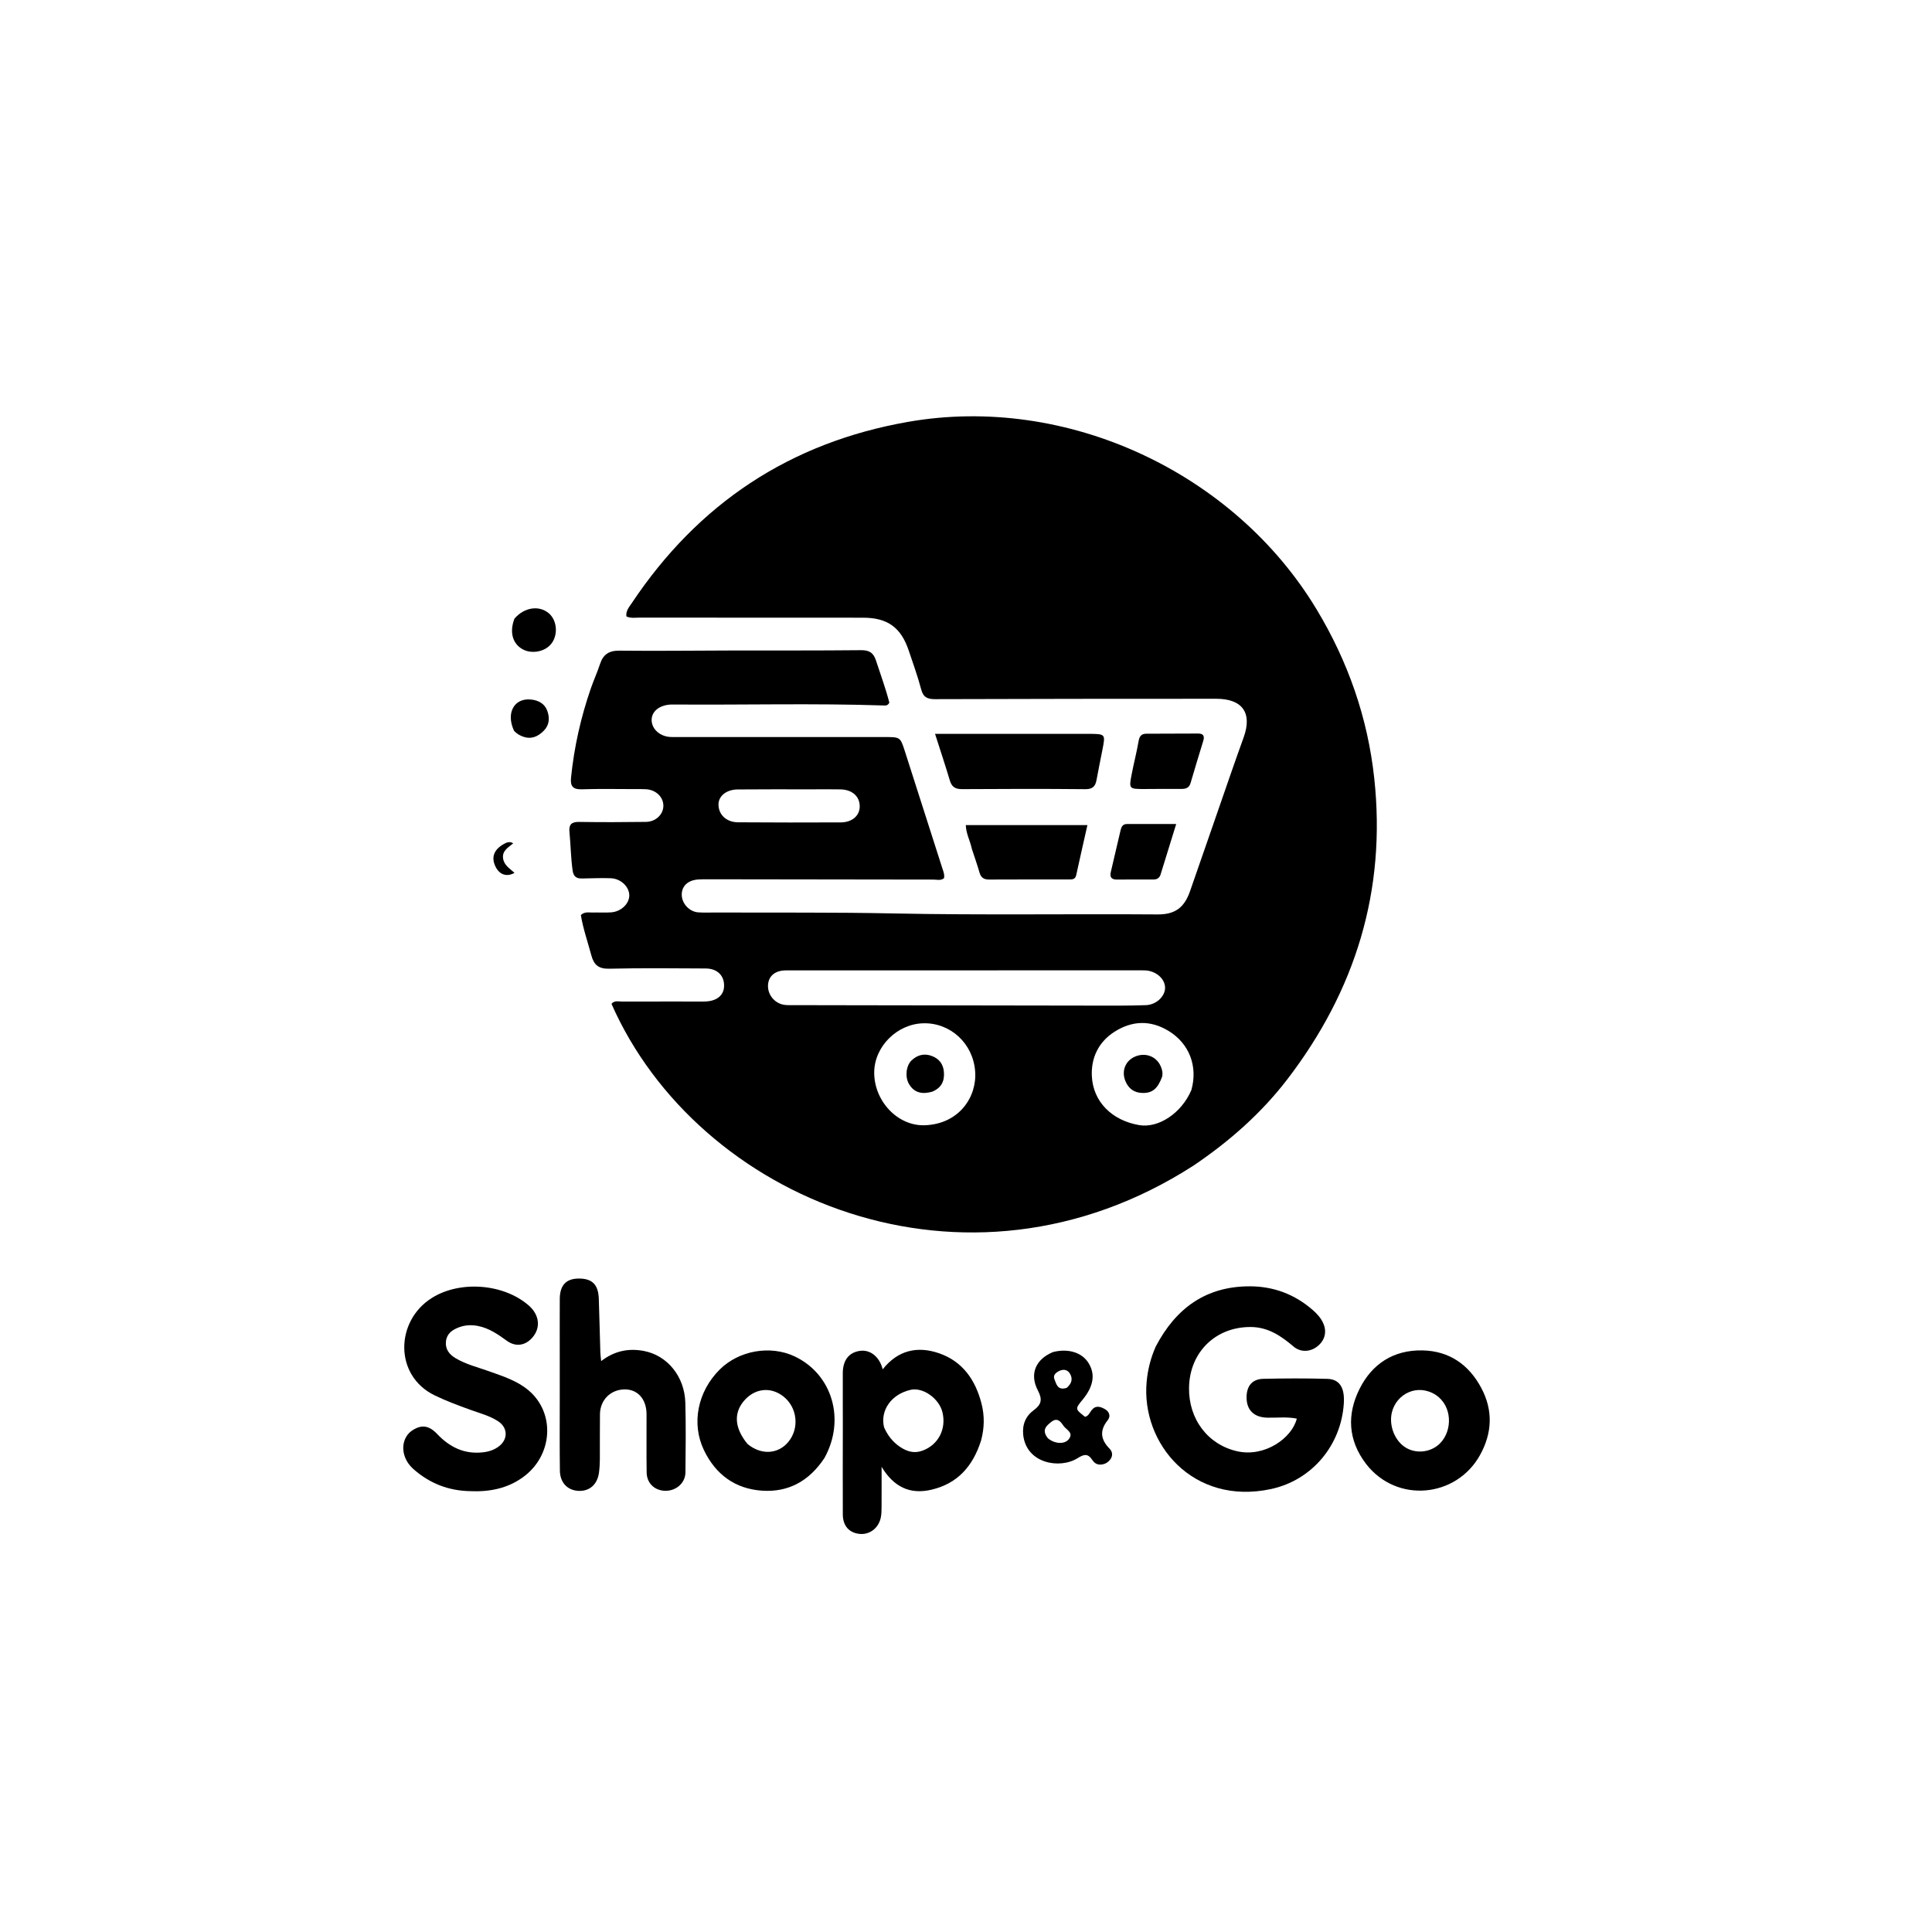 <svg version="1.1" id="Layer_1" xmlns="http://www.w3.org/2000/svg" xmlns:xlink="http://www.w3.org/1999/xlink" x="0px" y="0px"
	 width="100%" viewBox="0 0 1024 1024" enable-background="new 0 0 1024 1024" xml:space="preserve">
<path fill="#000000" opacity="1" stroke="none" 
	d="
M632.674,617.731 
	C511.772,695.653 369.674,635.508 324.1,532.055 
	C325.6,530.162 327.766,530.845 329.638,530.838 
	C344.136,530.782 358.635,530.873 373.134,530.829 
	C379.669,530.81 383.6,527.737 383.773,522.782 
	C383.971,517.133 380.229,513.341 374,513.31 
	C357.001,513.227 339.996,513.027 323.006,513.435 
	C317.405,513.569 314.833,511.562 313.455,506.456 
	C311.513,499.261 309.049,492.205 307.864,484.998 
	C309.855,483.116 311.934,483.698 313.855,483.654 
	C317.186,483.576 320.533,483.801 323.851,483.573 
	C329.211,483.204 333.573,478.981 333.534,474.506 
	C333.494,470.033 329.117,465.719 323.792,465.486 
	C318.65,465.261 313.484,465.574 308.328,465.62 
	C305.435,465.646 303.941,464.539 303.491,461.305 
	C302.548,454.527 302.473,447.703 301.817,440.918 
	C301.444,437.065 302.891,435.574 306.884,435.634 
	C318.714,435.813 330.55,435.786 342.38,435.619 
	C347.665,435.545 351.66,431.538 351.602,426.973 
	C351.544,422.349 347.599,418.608 342.384,418.308 
	C340.556,418.203 338.719,418.242 336.886,418.241 
	C327.387,418.239 317.88,418.026 308.391,418.343 
	C303.625,418.502 302.206,416.666 302.655,412.227 
	C304.304,395.931 307.874,380.07 313.247,364.614 
	C314.722,360.37 316.619,356.268 318.004,351.998 
	C319.673,346.851 322.772,344.797 328.351,344.859 
	C348.013,345.076 367.681,344.819 387.346,344.781 
	C410.345,344.736 433.345,344.844 456.342,344.612 
	C460.743,344.567 462.944,345.954 464.31,350.143 
	C466.775,357.699 469.512,365.159 471.374,372.409 
	C470.496,374.103 469.421,373.95 468.451,373.918 
	C431.299,372.686 394.138,373.689 356.982,373.405 
	C356.482,373.401 355.981,373.396 355.482,373.422 
	C349.431,373.744 345.346,377.082 345.381,381.671 
	C345.418,386.59 350.101,390.632 355.988,390.636 
	C393.653,390.662 431.319,390.649 468.984,390.653 
	C477.125,390.653 477.181,390.643 479.618,398.223 
	C486.241,418.817 492.811,439.427 499.403,460.031 
	C499.959,461.766 500.722,463.462 500.359,465.453 
	C498.647,466.88 496.581,466.197 494.675,466.195 
	C454.844,466.165 415.013,466.091 375.182,466.032 
	C373.516,466.03 371.846,466.034 370.184,466.134 
	C364.656,466.466 361.311,469.558 361.34,474.25 
	C361.368,478.853 365.34,483.233 370.073,483.569 
	C373.224,483.792 376.402,483.633 379.569,483.647 
	C410.9,483.779 442.24,483.495 473.561,484.142 
	C520.222,485.105 566.88,484.32 613.537,484.664 
	C622.663,484.732 627.648,481.199 630.723,472.402 
	C638.029,451.498 645.231,430.557 652.497,409.639 
	C654.683,403.346 656.91,397.068 659.171,390.802 
	C663.832,377.881 658.533,370.36 644.628,370.365 
	C594.964,370.383 545.301,370.388 495.638,370.57 
	C491.464,370.586 489.341,369.542 488.221,365.303 
	C486.396,358.392 483.933,351.648 481.664,344.858 
	C477.563,332.589 470.461,327.409 457.468,327.395 
	C417.97,327.353 378.471,327.387 338.973,327.35 
	C336.686,327.348 334.317,327.805 331.996,326.719 
	C331.608,323.753 333.517,321.663 334.929,319.548 
	C370.136,266.804 418.77,234.528 481.389,223.581 
	C565.327,208.908 654.079,250.299 697.888,323.085 
	C714.508,350.697 724.936,380.471 728.393,412.604 
	C734.785,472.014 718.414,524.915 682.362,571.988 
	C668.591,589.969 651.727,604.831 632.674,617.731 
M456.5,532.808 
	C497.969,532.874 539.438,532.953 580.907,532.995 
	C589.731,533.004 598.562,533.072 607.376,532.748 
	C612.927,532.543 617.529,528.022 617.517,523.55 
	C617.504,518.755 612.677,514.55 606.899,514.331 
	C605.402,514.275 603.902,514.291 602.403,514.291 
	C573.424,514.297 544.446,514.309 515.468,514.311 
	C482.492,514.314 449.517,514.282 416.542,514.328 
	C410.904,514.336 407.455,517.231 407.082,521.845 
	C406.669,526.963 410.371,531.725 415.54,532.566 
	C417.006,532.805 418.529,532.74 420.027,532.744 
	C431.851,532.774 443.676,532.787 456.5,532.808 
M631.439,577.787 
	C634.998,565.225 630.37,553.054 619.297,546.366 
	C609.671,540.552 599.948,540.93 590.606,546.922 
	C582.197,552.316 578.268,560.727 578.696,570.279 
	C579.312,584.046 589.503,593.931 603.871,596.343 
	C613.996,598.042 626.192,590.069 631.439,577.787 
M516.835,567.711 
	C515.726,553.04 503.74,541.987 489.344,542.361 
	C475.495,542.721 463.522,554.626 463.352,568.206 
	C463.162,583.409 475.691,597.006 490.335,596.404 
	C508.5,595.659 517.937,581.222 516.835,567.711 
M429.499,418.364 
	C416.666,418.371 403.832,418.293 391,418.422 
	C384.886,418.484 380.733,421.993 380.813,426.549 
	C380.906,431.864 385.051,435.796 391.15,435.836 
	C409.316,435.956 427.483,435.983 445.648,435.888 
	C451.838,435.855 455.8,432.162 455.67,427.136 
	C455.537,421.99 451.605,418.525 445.498,418.387 
	C440.501,418.275 435.499,418.364 429.499,418.364 
z"/>
<path fill="#000000" opacity="1" stroke="none" 
	d="
M612.543,713.75 
	C623.218,693.291 639.283,681.726 662.483,681.775 
	C675.046,681.802 686.276,686.014 695.82,694.372 
	C698.096,696.366 700.105,698.565 701.352,701.36 
	C703.347,705.833 702.252,710.304 698.427,713.454 
	C694.569,716.631 689.372,716.898 685.613,713.696 
	C679.027,708.086 672.123,703.407 663.005,703.34 
	C644.278,703.202 630.484,716.718 630.213,735.552 
	C629.974,752.207 640.224,765.716 655.772,769.205 
	C670.445,772.497 684.824,762.124 687.332,751.891 
	C682.082,750.833 676.806,751.526 671.597,751.391 
	C664.484,751.208 660.53,747.218 660.713,740.192 
	C660.862,734.469 663.805,730.939 669.541,730.806 
	C680.861,730.545 692.198,730.495 703.515,730.822 
	C710.056,731.011 712.788,735.541 712.253,743.858 
	C710.826,766.015 695.396,784.556 673.648,789.225 
	C632.272,798.109 604.731,765.069 607.744,732.388 
	C608.325,726.084 609.806,719.933 612.543,713.75 
z"/>
<path fill="#000000" opacity="1" stroke="none" 
	d="
M249.096,790.339 
	C237.519,790.097 227.852,786.189 219.485,778.961 
	C217.041,776.851 215.214,774.357 214.288,771.191 
	C212.762,765.974 214.486,760.691 218.733,758.007 
	C223.377,755.073 227.289,755.392 231.667,760.008 
	C238.405,767.113 246.205,770.918 256.159,769.737 
	C259.224,769.374 262.017,768.448 264.442,766.582 
	C269.359,762.797 269.202,756.694 264.004,753.296 
	C259.5,750.352 254.266,749.035 249.271,747.218 
	C242.857,744.885 236.469,742.538 230.311,739.539 
	C208.867,729.094 209.484,700.236 228.78,688.01 
	C243.7,678.558 266.872,680.302 280.211,691.904 
	C285.987,696.928 286.728,703.858 282.047,709.09 
	C278.317,713.258 273.258,713.966 268.728,710.697 
	C263.98,707.27 259.255,703.94 253.324,702.789 
	C249.776,702.1 246.394,702.278 243.038,703.587 
	C239.597,704.93 236.828,706.9 236.371,710.901 
	C235.892,715.101 238.149,717.905 241.487,719.888 
	C247.119,723.234 253.499,724.744 259.597,726.937 
	C266.812,729.53 274.199,731.881 280.153,736.919 
	C294.541,749.094 292.979,771.683 277.039,783.06 
	C268.826,788.921 259.494,790.797 249.096,790.339 
z"/>
<path fill="#000000" opacity="1" stroke="none" 
	d="
M519.972,763.556 
	C515.656,777.071 507.637,786.261 493.772,789.555 
	C482.203,792.303 473.672,788.031 467.267,777.46 
	C467.267,785.279 467.296,792.2 467.247,799.12 
	C467.234,800.939 467.19,802.806 466.79,804.567 
	C465.527,810.117 460.763,813.581 455.48,812.986 
	C450.015,812.372 446.745,808.752 446.711,802.686 
	C446.624,787.035 446.713,771.384 446.718,755.732 
	C446.721,746.408 446.66,737.083 446.698,727.759 
	C446.726,720.949 449.957,716.819 455.753,715.985 
	C461.217,715.199 466.143,719.058 467.853,725.772 
	C475.84,715.647 486.204,713.279 497.731,717.263 
	C510.269,721.597 517.017,731.455 520.216,743.919 
	C521.854,750.302 521.813,756.757 519.972,763.556 
M468.579,756.529 
	C470.439,760.73 473.144,764.26 476.974,766.843 
	C480.569,769.268 484.349,770.5 488.741,768.948 
	C497.204,765.958 501.697,757.569 499.522,748.529 
	C497.783,741.3 489.242,735.127 482.628,736.642 
	C472.216,739.027 466.412,747.734 468.579,756.529 
z"/>
<path fill="#000000" opacity="1" stroke="none" 
	d="
M296.68,720 
	C296.679,709.168 296.639,698.837 296.691,688.506 
	C296.728,681.218 300.043,677.692 306.707,677.656 
	C313.868,677.618 317.12,680.826 317.378,688.383 
	C317.701,697.872 317.913,707.365 318.199,716.855 
	C318.237,718.122 318.432,719.383 318.629,721.417 
	C325.697,715.938 333.268,714.525 341.207,716.026 
	C353.755,718.399 362.838,729.582 363.235,743.405 
	C363.589,755.726 363.413,768.066 363.297,780.395 
	C363.245,785.969 358.478,790.175 352.724,790.155 
	C347.105,790.135 342.835,786.235 342.739,780.475 
	C342.567,770.147 342.747,759.813 342.679,749.482 
	C342.628,741.618 338.051,736.452 331.292,736.412 
	C323.795,736.368 318.103,741.877 317.994,749.517 
	C317.879,757.513 317.994,765.513 317.936,773.51 
	C317.919,775.835 317.782,778.174 317.479,780.478 
	C316.638,786.877 312.367,790.565 306.406,790.183 
	C300.723,789.819 296.845,785.805 296.754,779.488 
	C296.577,767.159 296.687,754.827 296.681,742.496 
	C296.677,735.164 296.68,727.832 296.68,720 
z"/>
<path fill="#000000" opacity="1" stroke="none" 
	d="
M724.038,775.906 
	C714.346,763.173 713.9,749.577 720.565,736.19 
	C727.213,722.84 738.615,715.443 753.937,715.742 
	C768.227,716.021 778.575,723.37 785.122,735.666 
	C791.431,747.517 790.954,759.599 784.332,771.402 
	C771.795,793.745 740.361,796.993 724.038,775.906 
M761.041,739.37 
	C751.268,733.079 740.204,738.747 737.753,748.482 
	C735.982,755.517 739.275,763.984 745.453,767.489 
	C751.159,770.726 758.784,769.598 763.316,764.932 
	C769.975,758.075 769.763,745.223 761.041,739.37 
z"/>
<path fill="#000000" opacity="1" stroke="none" 
	d="
M436.96,772.799 
	C428.952,784.888 417.952,791.06 403.861,790.088 
	C389.609,789.104 379.285,781.498 373.099,768.602 
	C366.345,754.521 369.74,737.568 381.44,725.906 
	C391.614,715.765 408.302,712.833 421.184,718.924 
	C441.107,728.345 448.275,752.388 436.96,772.799 
M396.195,765.33 
	C403.353,771.295 412.379,770.843 417.828,764.247 
	C423.79,757.03 422.64,746.074 415.305,740.216 
	C408.372,734.678 399.537,735.842 393.86,743.042 
	C388.827,749.425 389.481,757.15 396.195,765.33 
z"/>
<path fill="#000000" opacity="1" stroke="none" 
	d="
M576.872,388.951 
	C585.935,389.003 585.942,389.004 584.358,397.146 
	C583.313,402.522 582.188,407.884 581.21,413.272 
	C580.601,416.626 579.283,418.315 575.33,418.278 
	C553.535,418.071 531.737,418.114 509.941,418.257 
	C506.362,418.281 504.457,417.116 503.432,413.673 
	C501.118,405.899 498.544,398.202 495.588,388.946 
	C523.126,388.946 549.76,388.946 576.872,388.951 
z"/>
<path fill="#000000" opacity="1" stroke="none" 
	d="
M558.095,716.625 
	C566.068,714.582 573.234,716.777 576.746,722.131 
	C580.675,728.121 579.721,734.668 573.885,741.762 
	C569.76,746.775 569.76,746.775 575.082,750.944 
	C576.895,750.545 577.514,748.828 578.466,747.564 
	C580.612,744.714 583.086,745.461 585.532,746.807 
	C587.997,748.164 588.796,750.652 587.133,752.715 
	C582.659,758.264 583.375,763.051 588.153,767.901 
	C589.624,769.393 589.915,771.564 588.553,773.423 
	C587.222,775.24 585.366,776.278 583.005,776.269 
	C581.109,776.261 579.785,775.112 578.904,773.769 
	C576.617,770.28 574.513,770.745 571.23,772.815 
	C561.672,778.84 543.91,775.661 542.324,760.507 
	C541.753,755.053 543.627,750.555 547.916,747.416 
	C552.003,744.426 552.591,741.713 550.128,737.037 
	C545.546,728.341 548.822,720.45 558.095,716.625 
M555.39,762.285 
	C558.813,765.224 564.124,765.716 566.427,762.861 
	C569.292,759.31 565.096,757.82 563.651,755.676 
	C562.198,753.52 560.414,751.138 557.269,753.596 
	C554.528,755.739 551.959,757.923 555.39,762.285 
M565.366,735.598 
	C567.934,733.406 568.883,730.777 566.924,727.803 
	C565.692,725.932 563.619,725.626 561.649,726.534 
	C559.822,727.376 557.926,728.751 558.873,731.039 
	C559.909,733.541 560.488,737.137 565.366,735.598 
z"/>
<path fill="#000000" opacity="1" stroke="none" 
	d="
M515.066,449.803 
	C514.181,445.553 512.075,442.017 511.879,437.309 
	C533.321,437.309 554.528,437.309 576.354,437.309 
	C574.294,446.469 572.304,455.15 570.41,463.853 
	C569.923,466.09 568.375,466.131 566.647,466.131 
	C552.517,466.129 538.387,466.101 524.257,466.174 
	C521.529,466.188 519.954,465.2 519.178,462.511 
	C517.982,458.364 516.532,454.29 515.066,449.803 
z"/>
<path fill="#000000" opacity="1" stroke="none" 
	d="
M608.07,418.187 
	C607.249,418.195 606.916,418.202 606.583,418.201 
	C598.368,418.191 598.297,418.176 599.82,410.32 
	C600.956,404.455 602.473,398.66 603.491,392.777 
	C603.943,390.166 604.972,388.891 607.608,388.885 
	C616.757,388.866 625.906,388.806 635.055,388.792 
	C637.733,388.788 638.561,390.069 637.761,392.658 
	C635.456,400.118 633.216,407.599 631.006,415.088 
	C630.242,417.675 628.424,418.178 626.027,418.15 
	C620.205,418.084 614.382,418.162 608.07,418.187 
z"/>
<path fill="#000000" opacity="1" stroke="none" 
	d="
M614.979,463.985 
	C614.014,465.958 612.579,466.168 611.015,466.165 
	C604.696,466.154 598.377,466.109 592.06,466.189 
	C589.151,466.227 588.106,464.955 588.747,462.195 
	C590.473,454.759 592.2,447.323 593.965,439.896 
	C594.37,438.192 595.141,436.754 597.241,436.754 
	C605.676,436.756 614.111,436.755 623.405,436.755 
	C620.476,446.26 617.806,454.925 614.979,463.985 
z"/>
<path fill="#000000" opacity="1" stroke="none" 
	d="
M272.658,327.919 
	C277.866,321.808 285.776,320.705 290.896,325.06 
	C295.475,328.953 295.917,337.091 291.798,341.68 
	C288.225,345.662 281.37,346.7 276.722,343.964 
	C271.616,340.959 269.986,334.93 272.658,327.919 
z"/>
<path fill="#000000" opacity="1" stroke="none" 
	d="
M272.423,387.282 
	C268.044,377.799 272.568,369.834 281.479,370.767 
	C285.295,371.166 288.631,372.841 290.049,376.698 
	C291.455,380.524 291.213,384.337 288.145,387.383 
	C285.151,390.354 281.679,392.003 277.291,390.443 
	C275.518,389.812 273.939,388.998 272.423,387.282 
z"/>
<path fill="#000000" opacity="1" stroke="none" 
	d="
M268.402,446.649 
	C269.696,446.257 270.647,446.124 271.998,447 
	C269.297,449.224 266.008,451.002 266.659,455.079 
	C267.237,458.691 270.281,460.411 272.701,462.634 
	C268.639,464.928 264.801,463.66 262.687,459.444 
	C260.027,454.14 261.923,449.672 268.402,446.649 
z"/>
<path fill="#000000" opacity="1" stroke="none" 
	d="
M615.988,570.591 
	C613.61,577.066 610.75,579.396 605.576,579.296 
	C601.099,579.208 598.07,576.964 596.433,572.855 
	C594.329,567.572 596.519,562.193 601.596,560.018 
	C606.942,557.728 612.73,559.781 615.08,564.889 
	C615.842,566.545 616.405,568.306 615.988,570.591 
z"/>
<path fill="#000000" opacity="1" stroke="none" 
	d="
M494.077,578.621 
	C488.69,580.147 484.473,579.208 481.732,574.452 
	C479.571,570.704 480.272,564.732 483.173,562.007 
	C486.343,559.029 490.06,558.142 494.158,559.791 
	C497.853,561.278 499.942,564.08 500.284,568.087 
	C500.692,572.852 499.127,576.533 494.077,578.621 
z"/>
</svg>